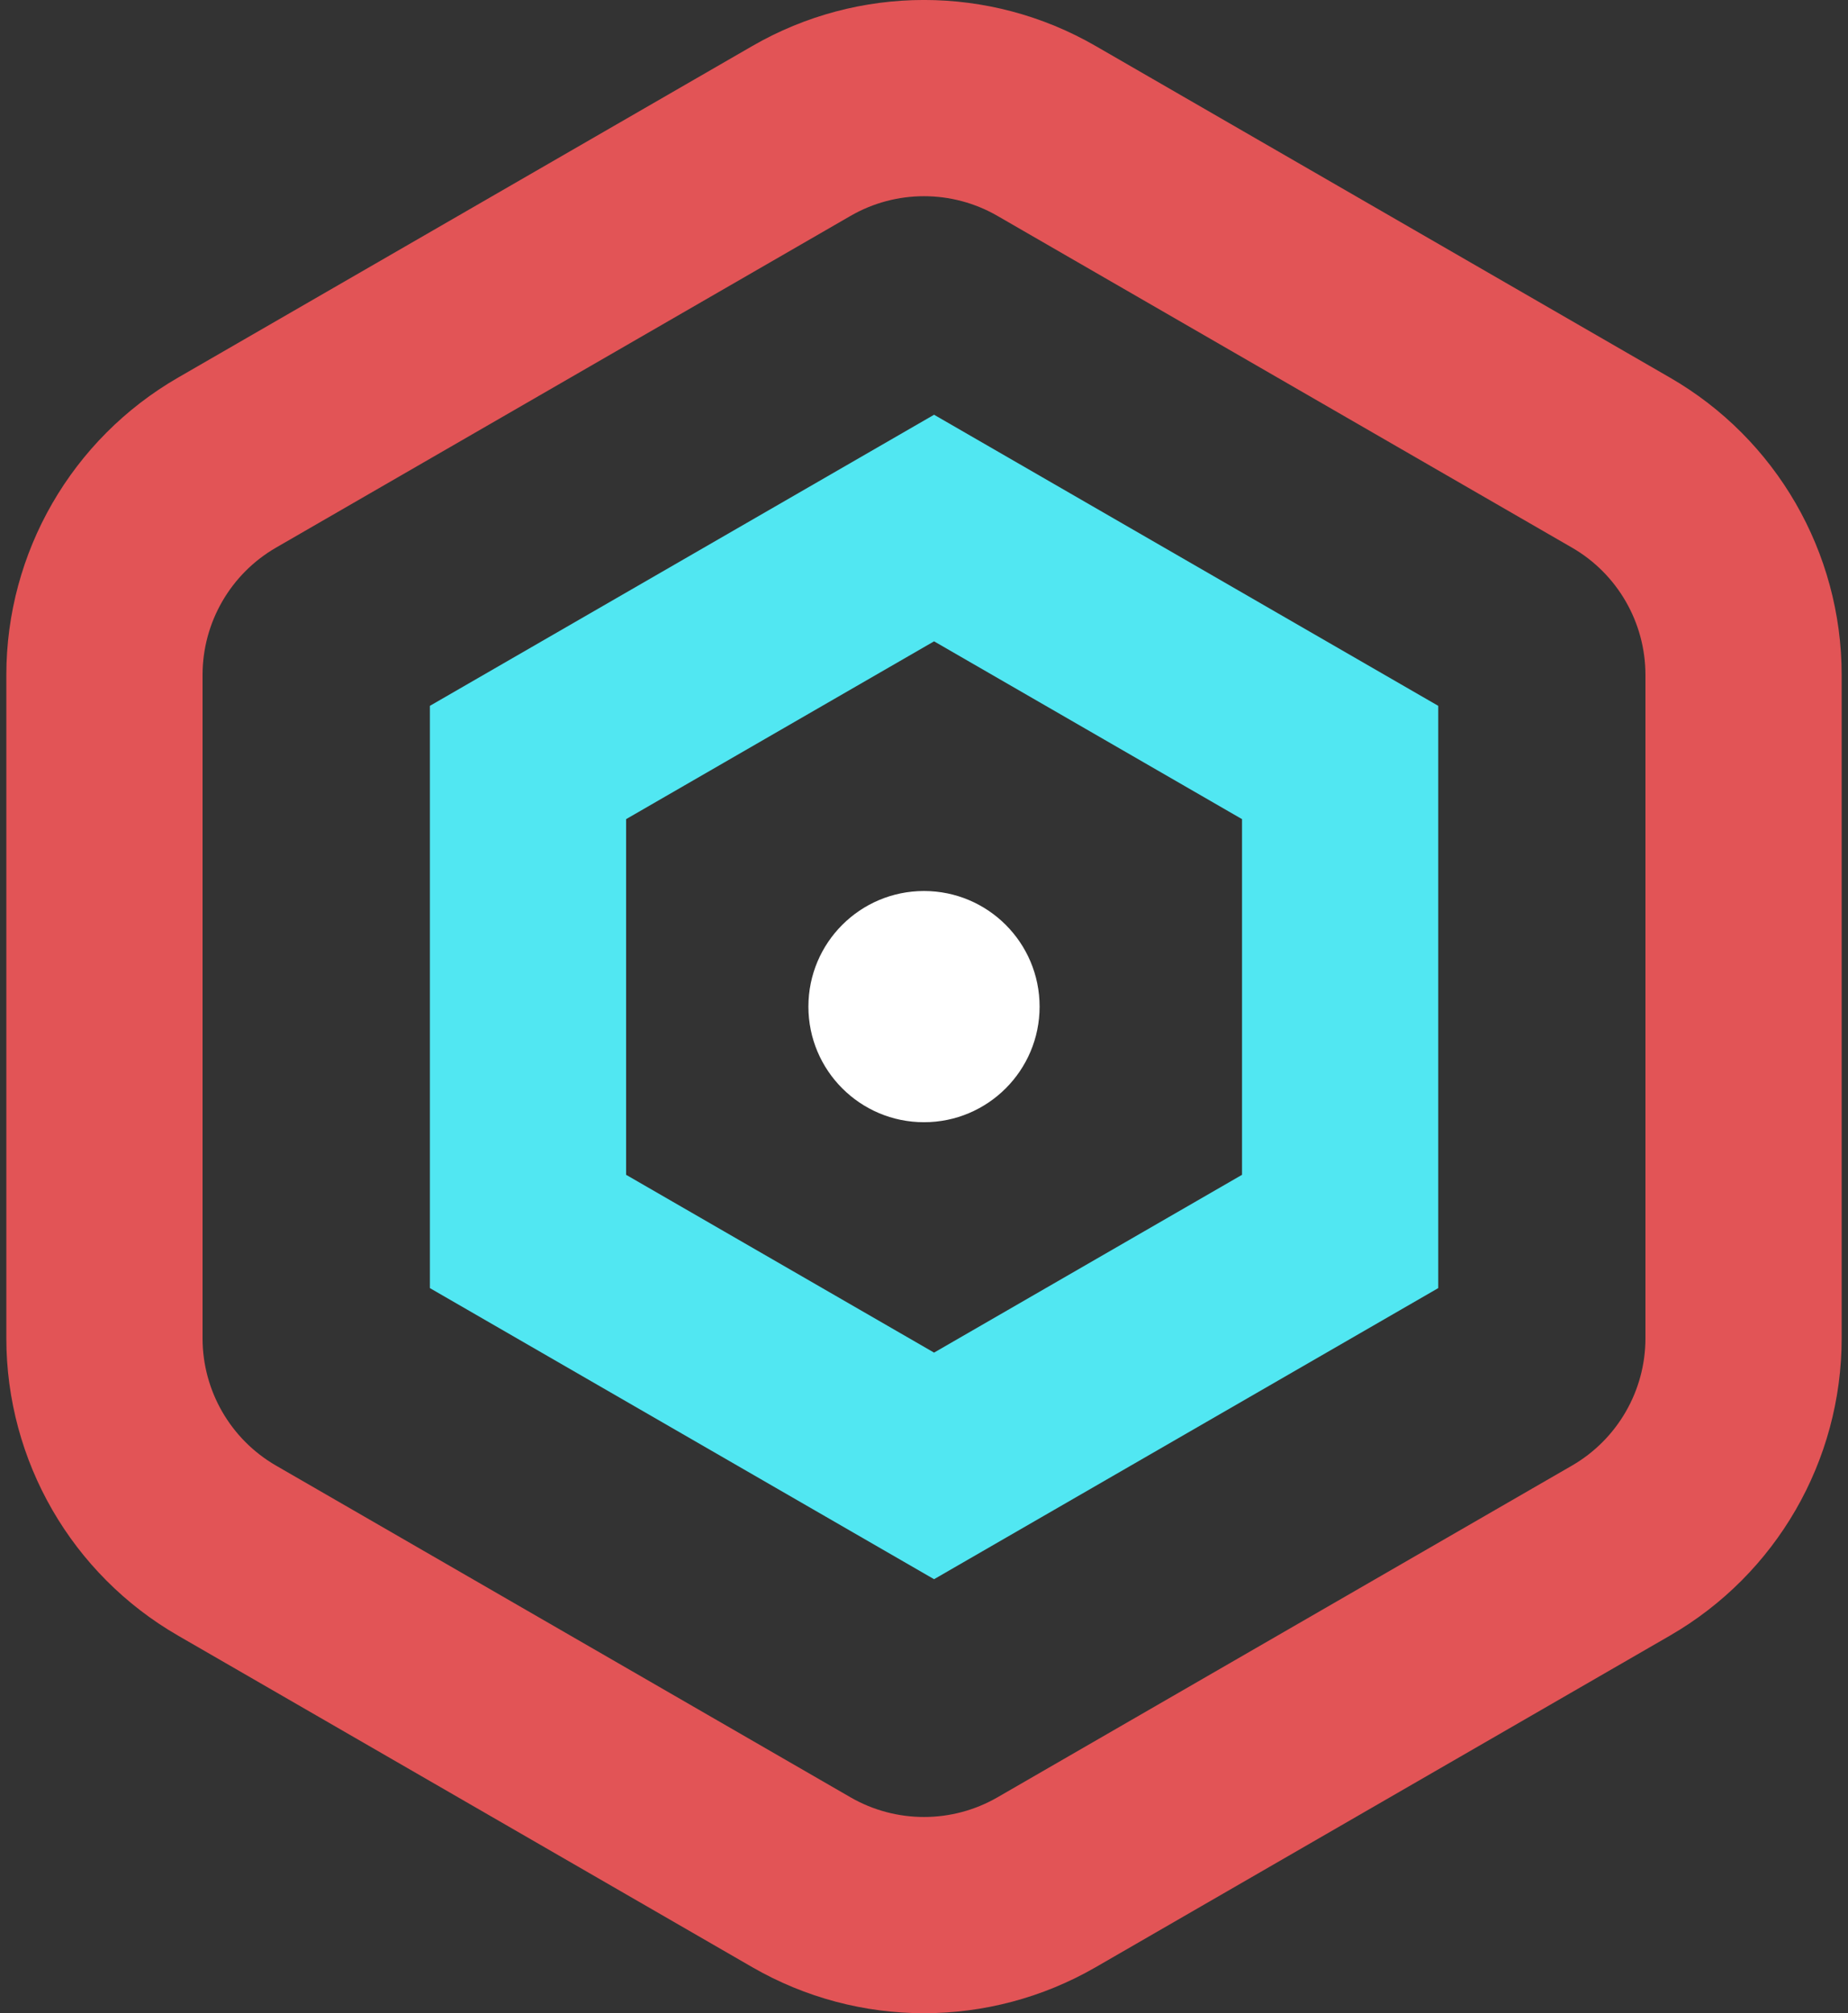 <svg xmlns="http://www.w3.org/2000/svg" width="56" height="61" fill="none" viewBox="0 0 56 61"><rect x="0" y="0" width="56" height="61" fill="#333333" stroke="none"/><g clip-path="url(#clip0_1328_9883)"><path stroke="#E25456" stroke-miterlimit="10" stroke-width="5.946" d="M52.835 40.548V20.453C52.835 17.798 51.419 15.343 49.119 14.017L31.716 3.969C29.416 2.64 26.584 2.64 24.284 3.969L6.881 14.017C4.581 15.345 3.165 17.798 3.165 20.453V40.548C3.165 43.204 4.581 45.658 6.881 46.985L24.284 57.033C26.584 58.361 29.416 58.361 31.716 57.033L49.119 46.985C51.419 45.657 52.835 43.204 52.835 40.548Z"/><path stroke="#51E7F2" stroke-miterlimit="10" stroke-width="5.946" d="M40.61 37.314V23.104L28.305 16L16 23.104V37.314L28.305 44.418L40.61 37.314Z"/><path fill="#fff" d="M28 34.004C29.934 34.004 31.503 32.435 31.503 30.501C31.503 28.566 29.934 26.998 28 26.998C26.065 26.998 24.497 28.566 24.497 30.501C24.497 32.435 26.065 34.004 28 34.004Z"/></g><defs><clipPath id="clip0_1328_9883"><rect width="55.617" height="61" fill="#fff" transform="translate(0.192)"/></clipPath></defs></svg>
